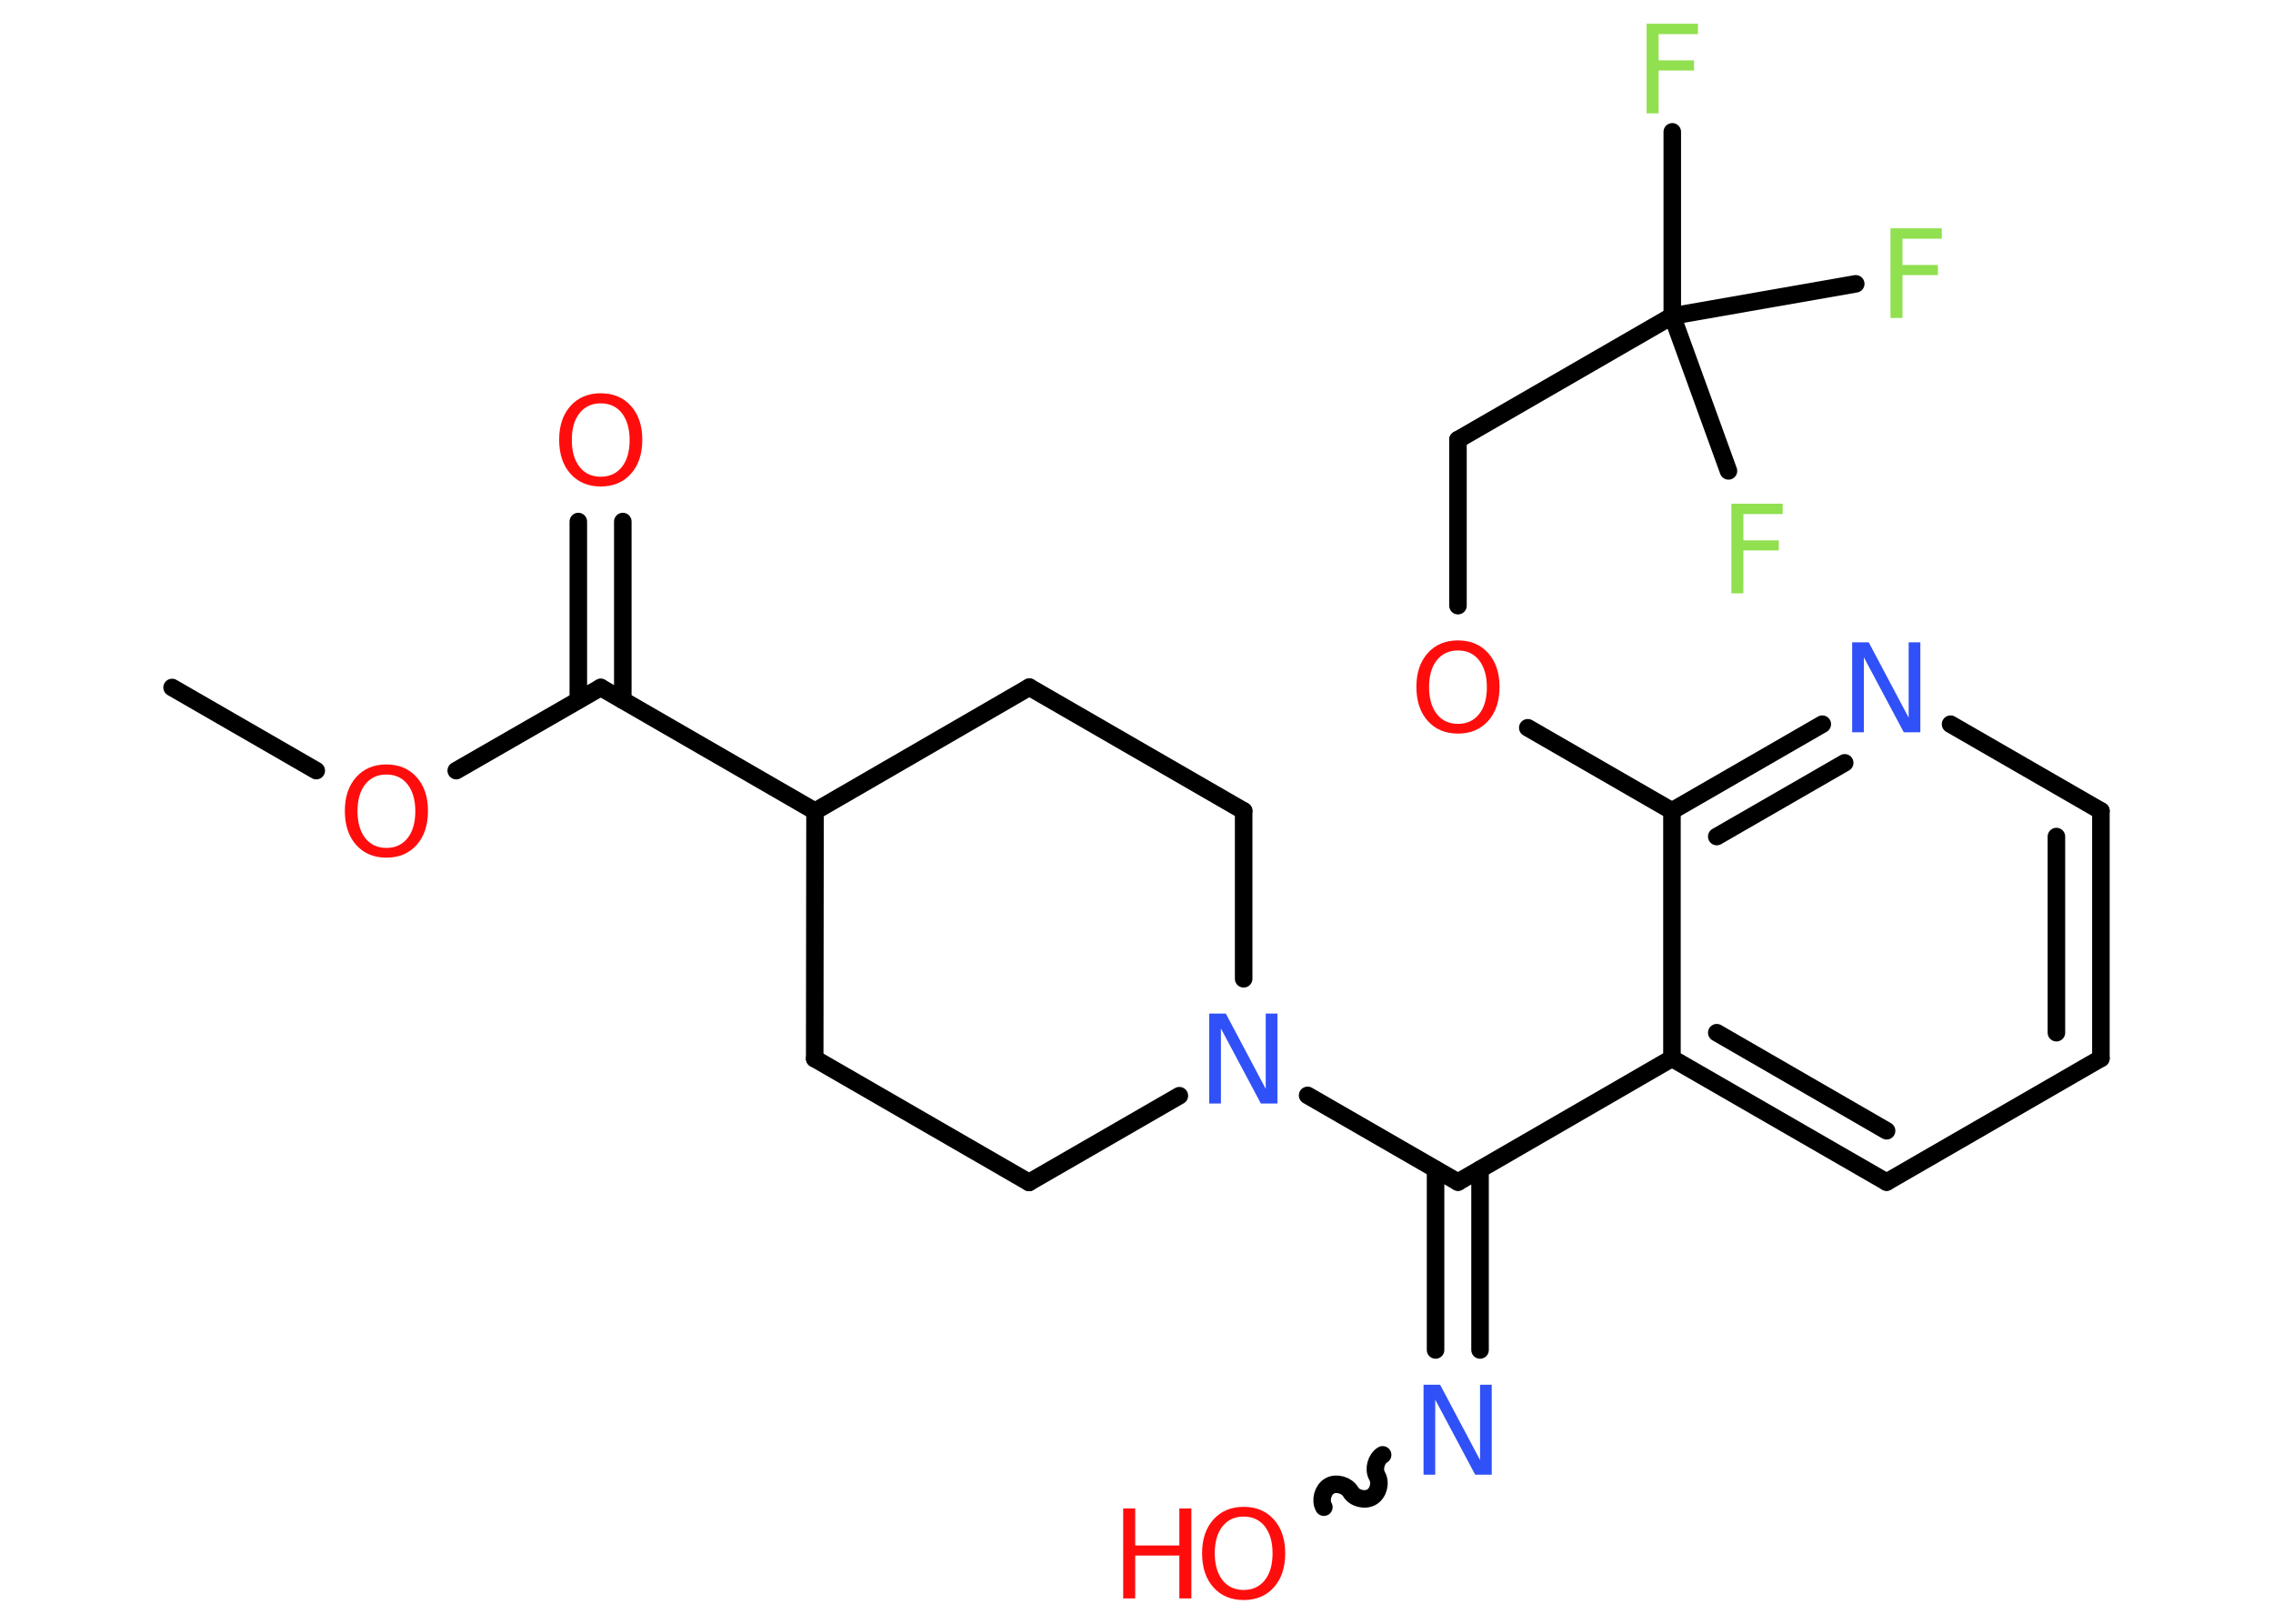 <?xml version='1.0' encoding='UTF-8'?>
<!DOCTYPE svg PUBLIC "-//W3C//DTD SVG 1.1//EN" "http://www.w3.org/Graphics/SVG/1.1/DTD/svg11.dtd">
<svg version='1.2' xmlns='http://www.w3.org/2000/svg' xmlns:xlink='http://www.w3.org/1999/xlink' width='70.0mm' height='50.0mm' viewBox='0 0 70.0 50.0'>
  <desc>Generated by the Chemistry Development Kit (http://github.com/cdk)</desc>
  <g stroke-linecap='round' stroke-linejoin='round' stroke='#000000' stroke-width='.54' fill='#FF0D0D'>
    <rect x='.0' y='.0' width='70.0' height='50.0' fill='#FFFFFF' stroke='none'/>
    <g id='mol1' class='mol'>
      <line id='mol1bnd1' class='bond' x1='5.3' y1='21.17' x2='9.74' y2='23.73'/>
      <line id='mol1bnd2' class='bond' x1='14.05' y1='23.73' x2='18.5' y2='21.17'/>
      <g id='mol1bnd3' class='bond'>
        <line x1='17.81' y1='21.56' x2='17.81' y2='16.06'/>
        <line x1='19.18' y1='21.56' x2='19.18' y2='16.06'/>
      </g>
      <line id='mol1bnd4' class='bond' x1='18.5' y1='21.17' x2='25.1' y2='24.98'/>
      <line id='mol1bnd5' class='bond' x1='25.1' y1='24.98' x2='25.09' y2='32.6'/>
      <line id='mol1bnd6' class='bond' x1='25.09' y1='32.6' x2='31.69' y2='36.41'/>
      <line id='mol1bnd7' class='bond' x1='31.69' y1='36.41' x2='36.32' y2='33.74'/>
      <line id='mol1bnd8' class='bond' x1='40.27' y1='33.73' x2='44.9' y2='36.4'/>
      <g id='mol1bnd9' class='bond'>
        <line x1='45.58' y1='36.01' x2='45.58' y2='41.57'/>
        <line x1='44.21' y1='36.01' x2='44.21' y2='41.57'/>
      </g>
      <path id='mol1bnd10' class='bond' d='M40.77 46.41c-.12 -.21 -.03 -.53 .17 -.65c.21 -.12 .53 -.03 .65 .17c.12 .21 .44 .29 .65 .17c.21 -.12 .29 -.44 .17 -.65c-.12 -.21 -.03 -.53 .17 -.65' fill='none' stroke='#000000' stroke-width='.54'/>
      <line id='mol1bnd11' class='bond' x1='44.9' y1='36.4' x2='51.49' y2='32.59'/>
      <g id='mol1bnd12' class='bond'>
        <line x1='51.49' y1='32.59' x2='58.1' y2='36.4'/>
        <line x1='52.87' y1='31.8' x2='58.1' y2='34.82'/>
      </g>
      <line id='mol1bnd13' class='bond' x1='58.1' y1='36.4' x2='64.7' y2='32.59'/>
      <g id='mol1bnd14' class='bond'>
        <line x1='64.7' y1='32.59' x2='64.7' y2='24.97'/>
        <line x1='63.33' y1='31.8' x2='63.33' y2='25.76'/>
      </g>
      <line id='mol1bnd15' class='bond' x1='64.7' y1='24.97' x2='60.07' y2='22.3'/>
      <g id='mol1bnd16' class='bond'>
        <line x1='56.12' y1='22.3' x2='51.49' y2='24.97'/>
        <line x1='56.81' y1='23.49' x2='52.87' y2='25.76'/>
      </g>
      <line id='mol1bnd17' class='bond' x1='51.49' y1='32.59' x2='51.49' y2='24.97'/>
      <line id='mol1bnd18' class='bond' x1='51.49' y1='24.97' x2='47.05' y2='22.41'/>
      <line id='mol1bnd19' class='bond' x1='44.9' y1='18.65' x2='44.9' y2='13.54'/>
      <line id='mol1bnd20' class='bond' x1='44.9' y1='13.54' x2='51.5' y2='9.73'/>
      <line id='mol1bnd21' class='bond' x1='51.5' y1='9.73' x2='51.5' y2='4.06'/>
      <line id='mol1bnd22' class='bond' x1='51.5' y1='9.73' x2='53.23' y2='14.5'/>
      <line id='mol1bnd23' class='bond' x1='51.5' y1='9.73' x2='57.15' y2='8.74'/>
      <line id='mol1bnd24' class='bond' x1='38.3' y1='30.14' x2='38.3' y2='24.97'/>
      <line id='mol1bnd25' class='bond' x1='38.3' y1='24.97' x2='31.7' y2='21.16'/>
      <line id='mol1bnd26' class='bond' x1='25.1' y1='24.98' x2='31.7' y2='21.16'/>
      <path id='mol1atm2' class='atom' d='M11.9 23.85q-.41 .0 -.65 .3q-.24 .3 -.24 .83q.0 .52 .24 .83q.24 .3 .65 .3q.41 .0 .65 -.3q.24 -.3 .24 -.83q.0 -.52 -.24 -.83q-.24 -.3 -.65 -.3zM11.9 23.54q.58 .0 .93 .39q.35 .39 .35 1.04q.0 .66 -.35 1.05q-.35 .39 -.93 .39q-.58 .0 -.93 -.39q-.35 -.39 -.35 -1.05q.0 -.65 .35 -1.04q.35 -.39 .93 -.39z' stroke='none'/>
      <path id='mol1atm4' class='atom' d='M18.5 12.42q-.41 .0 -.65 .3q-.24 .3 -.24 .83q.0 .52 .24 .83q.24 .3 .65 .3q.41 .0 .65 -.3q.24 -.3 .24 -.83q.0 -.52 -.24 -.83q-.24 -.3 -.65 -.3zM18.5 12.11q.58 .0 .93 .39q.35 .39 .35 1.04q.0 .66 -.35 1.05q-.35 .39 -.93 .39q-.58 .0 -.93 -.39q-.35 -.39 -.35 -1.05q.0 -.65 .35 -1.04q.35 -.39 .93 -.39z' stroke='none'/>
      <path id='mol1atm8' class='atom' d='M37.25 31.21h.5l1.23 2.32v-2.32h.36v2.77h-.51l-1.23 -2.31v2.31h-.36v-2.77z' stroke='none' fill='#3050F8'/>
      <path id='mol1atm10' class='atom' d='M43.85 42.64h.5l1.23 2.32v-2.32h.36v2.77h-.51l-1.23 -2.31v2.31h-.36v-2.77z' stroke='none' fill='#3050F8'/>
      <g id='mol1atm11' class='atom'>
        <path d='M38.3 46.7q-.41 .0 -.65 .3q-.24 .3 -.24 .83q.0 .52 .24 .83q.24 .3 .65 .3q.41 .0 .65 -.3q.24 -.3 .24 -.83q.0 -.52 -.24 -.83q-.24 -.3 -.65 -.3zM38.3 46.4q.58 .0 .93 .39q.35 .39 .35 1.04q.0 .66 -.35 1.05q-.35 .39 -.93 .39q-.58 .0 -.93 -.39q-.35 -.39 -.35 -1.05q.0 -.65 .35 -1.04q.35 -.39 .93 -.39z' stroke='none'/>
        <path d='M34.59 46.45h.37v1.14h1.36v-1.14h.37v2.77h-.37v-1.32h-1.36v1.32h-.37v-2.77z' stroke='none'/>
      </g>
      <path id='mol1atm16' class='atom' d='M57.05 19.78h.5l1.23 2.32v-2.32h.36v2.77h-.51l-1.23 -2.31v2.31h-.36v-2.77z' stroke='none' fill='#3050F8'/>
      <path id='mol1atm18' class='atom' d='M44.9 20.03q-.41 .0 -.65 .3q-.24 .3 -.24 .83q.0 .52 .24 .83q.24 .3 .65 .3q.41 .0 .65 -.3q.24 -.3 .24 -.83q.0 -.52 -.24 -.83q-.24 -.3 -.65 -.3zM44.9 19.72q.58 .0 .93 .39q.35 .39 .35 1.04q.0 .66 -.35 1.05q-.35 .39 -.93 .39q-.58 .0 -.93 -.39q-.35 -.39 -.35 -1.05q.0 -.65 .35 -1.04q.35 -.39 .93 -.39z' stroke='none'/>
      <path id='mol1atm21' class='atom' d='M50.7 .73h1.59v.32h-1.21v.81h1.09v.31h-1.09v1.32h-.37v-2.77z' stroke='none' fill='#90E050'/>
      <path id='mol1atm22' class='atom' d='M53.31 15.51h1.59v.32h-1.21v.81h1.09v.31h-1.09v1.32h-.37v-2.77z' stroke='none' fill='#90E050'/>
      <path id='mol1atm23' class='atom' d='M58.21 7.03h1.59v.32h-1.21v.81h1.09v.31h-1.09v1.32h-.37v-2.77z' stroke='none' fill='#90E050'/>
    </g>
  </g>
</svg>
